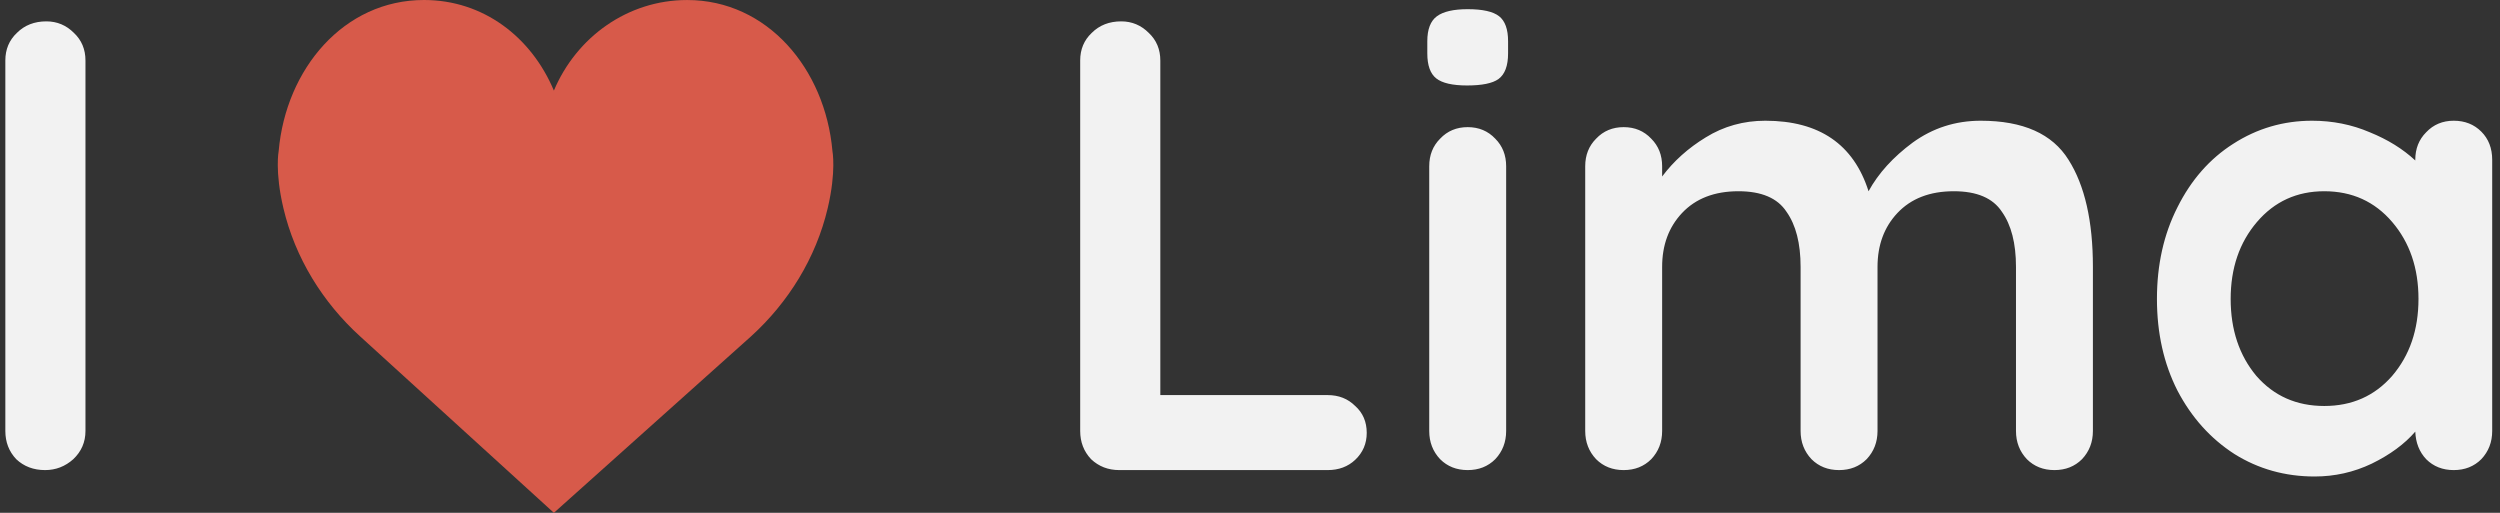 <svg width="117" height="24" viewBox="0 0 117 24" version="1.1" xmlns="http://www.w3.org/2000/svg" xmlns:xlink="http://www.w3.org/1999/xlink">
<rect x="0" y="0" width="117" height="24" fill="#333333" stroke="none"/>
<title>i&#60;3lima</title>
<desc>Created using Figma</desc>
<g id="Canvas" transform="translate(644 -1626)">
<g id="i&#60;3lima">
<g id="I Lima">
<use xlink:href="#path0_fill" transform="translate(-646 1618)" fill="#F2F2F2"/>
</g>
<g id="heart">
<g id="Vector">
<use xlink:href="#path1_fill" transform="translate(-631 1626)" fill="#D75A4A"/>
</g>
</g>
</g>
</g>
<defs>
<path id="path0_fill" d="M 6 28.17C 6 28.69 5.81 29.13 5.43 29.49C 5.05 29.83 4.61 30 4.11 30C 3.57 30 3.12 29.83 2.76 29.49C 2.42 29.13 2.25 28.69 2.25 28.17L 2.25 10.83C 2.25 10.31 2.43 9.88 2.79 9.54C 3.15 9.18 3.61 9 4.17 9C 4.67 9 5.1 9.18 5.46 9.54C 5.82 9.88 6 10.31 6 10.83L 6 28.17ZM 64.133 26.49C 64.653 26.49 65.083 26.66 65.423 27C 65.783 27.32 65.963 27.74 65.963 28.26C 65.963 28.76 65.783 29.18 65.423 29.52C 65.083 29.84 64.653 30 64.133 30L 54.383 30C 53.863 30 53.423 29.83 53.063 29.49C 52.723 29.13 52.553 28.69 52.553 28.17L 52.553 10.83C 52.553 10.31 52.733 9.88 53.093 9.54C 53.453 9.18 53.913 9 54.473 9C 54.973 9 55.403 9.18 55.763 9.54C 56.123 9.88 56.303 10.31 56.303 10.83L 56.303 26.49L 64.133 26.49ZM 72.488 28.17C 72.488 28.69 72.318 29.13 71.978 29.49C 71.638 29.83 71.208 30 70.688 30C 70.168 30 69.738 29.83 69.398 29.49C 69.058 29.13 68.888 28.69 68.888 28.17L 68.888 15.78C 68.888 15.26 69.058 14.83 69.398 14.49C 69.738 14.13 70.168 13.95 70.688 13.95C 71.208 13.95 71.638 14.13 71.978 14.49C 72.318 14.83 72.488 15.26 72.488 15.78L 72.488 28.17ZM 70.658 12C 69.978 12 69.498 11.89 69.218 11.67C 68.938 11.45 68.798 11.06 68.798 10.5L 68.798 9.93C 68.798 9.37 68.948 8.98 69.248 8.76C 69.548 8.54 70.028 8.43 70.688 8.43C 71.388 8.43 71.878 8.54 72.158 8.76C 72.438 8.98 72.578 9.37 72.578 9.93L 72.578 10.5C 72.578 11.08 72.428 11.48 72.128 11.7C 71.848 11.9 71.358 12 70.658 12ZM 94.698 13.65C 96.678 13.65 98.048 14.26 98.808 15.48C 99.568 16.68 99.948 18.35 99.948 20.49L 99.948 28.17C 99.948 28.69 99.778 29.13 99.438 29.49C 99.098 29.83 98.668 30 98.148 30C 97.628 30 97.198 29.83 96.858 29.49C 96.518 29.13 96.348 28.69 96.348 28.17L 96.348 20.49C 96.348 19.39 96.128 18.53 95.688 17.91C 95.268 17.27 94.518 16.95 93.438 16.95C 92.318 16.95 91.438 17.29 90.798 17.97C 90.178 18.63 89.868 19.47 89.868 20.49L 89.868 28.17C 89.868 28.69 89.698 29.13 89.358 29.49C 89.018 29.83 88.588 30 88.068 30C 87.548 30 87.118 29.83 86.778 29.49C 86.438 29.13 86.268 28.69 86.268 28.17L 86.268 20.49C 86.268 19.39 86.048 18.53 85.608 17.91C 85.188 17.27 84.438 16.95 83.358 16.95C 82.238 16.95 81.358 17.29 80.718 17.97C 80.098 18.63 79.788 19.47 79.788 20.49L 79.788 28.17C 79.788 28.69 79.618 29.13 79.278 29.49C 78.938 29.83 78.508 30 77.988 30C 77.468 30 77.038 29.83 76.698 29.49C 76.358 29.13 76.188 28.69 76.188 28.17L 76.188 15.78C 76.188 15.26 76.358 14.83 76.698 14.49C 77.038 14.13 77.468 13.95 77.988 13.95C 78.508 13.95 78.938 14.13 79.278 14.49C 79.618 14.83 79.788 15.26 79.788 15.78L 79.788 16.26C 80.328 15.54 81.008 14.93 81.828 14.43C 82.668 13.91 83.598 13.65 84.618 13.65C 87.138 13.65 88.748 14.75 89.448 16.95C 89.908 16.11 90.598 15.35 91.518 14.67C 92.458 13.99 93.518 13.65 94.698 13.65ZM 116.835 13.65C 117.355 13.65 117.785 13.82 118.125 14.16C 118.465 14.5 118.635 14.94 118.635 15.48L 118.635 28.17C 118.635 28.69 118.465 29.13 118.125 29.49C 117.785 29.83 117.355 30 116.835 30C 116.315 30 115.885 29.83 115.545 29.49C 115.225 29.15 115.055 28.72 115.035 28.2C 114.535 28.78 113.855 29.28 112.995 29.7C 112.155 30.1 111.265 30.3 110.325 30.3C 108.945 30.3 107.695 29.95 106.575 29.25C 105.455 28.53 104.565 27.54 103.905 26.28C 103.265 25.02 102.945 23.59 102.945 21.99C 102.945 20.39 103.265 18.96 103.905 17.7C 104.545 16.42 105.415 15.43 106.515 14.73C 107.635 14.01 108.865 13.65 110.205 13.65C 111.165 13.65 112.065 13.83 112.905 14.19C 113.745 14.53 114.455 14.97 115.035 15.51L 115.035 15.48C 115.035 14.96 115.205 14.53 115.545 14.19C 115.885 13.83 116.315 13.65 116.835 13.65ZM 110.775 27C 112.075 27 113.135 26.53 113.955 25.59C 114.775 24.63 115.185 23.43 115.185 21.99C 115.185 20.55 114.775 19.35 113.955 18.39C 113.135 17.43 112.075 16.95 110.775 16.95C 109.495 16.95 108.445 17.43 107.625 18.39C 106.805 19.35 106.395 20.55 106.395 21.99C 106.395 23.43 106.795 24.63 107.595 25.59C 108.415 26.53 109.475 27 110.775 27Z"/>
<path id="path1_fill" d="M 12.922 4.24C 13.972 1.744 16.369 0.001 19.157 0.001C 22.913 0.001 25.618 3.224 25.958 7.066C 25.958 7.066 26.142 8.02 25.738 9.737C 25.188 12.076 23.895 14.153 22.151 15.739L 12.922 24L 3.849 15.738C 2.106 14.153 0.812 12.075 0.262 9.737C -0.142 8.02 0.042 7.066 0.042 7.066C 0.382 3.224 3.087 0 6.843 0C 9.632 0 11.873 1.744 12.922 4.24Z"/>
</defs>
</svg>

